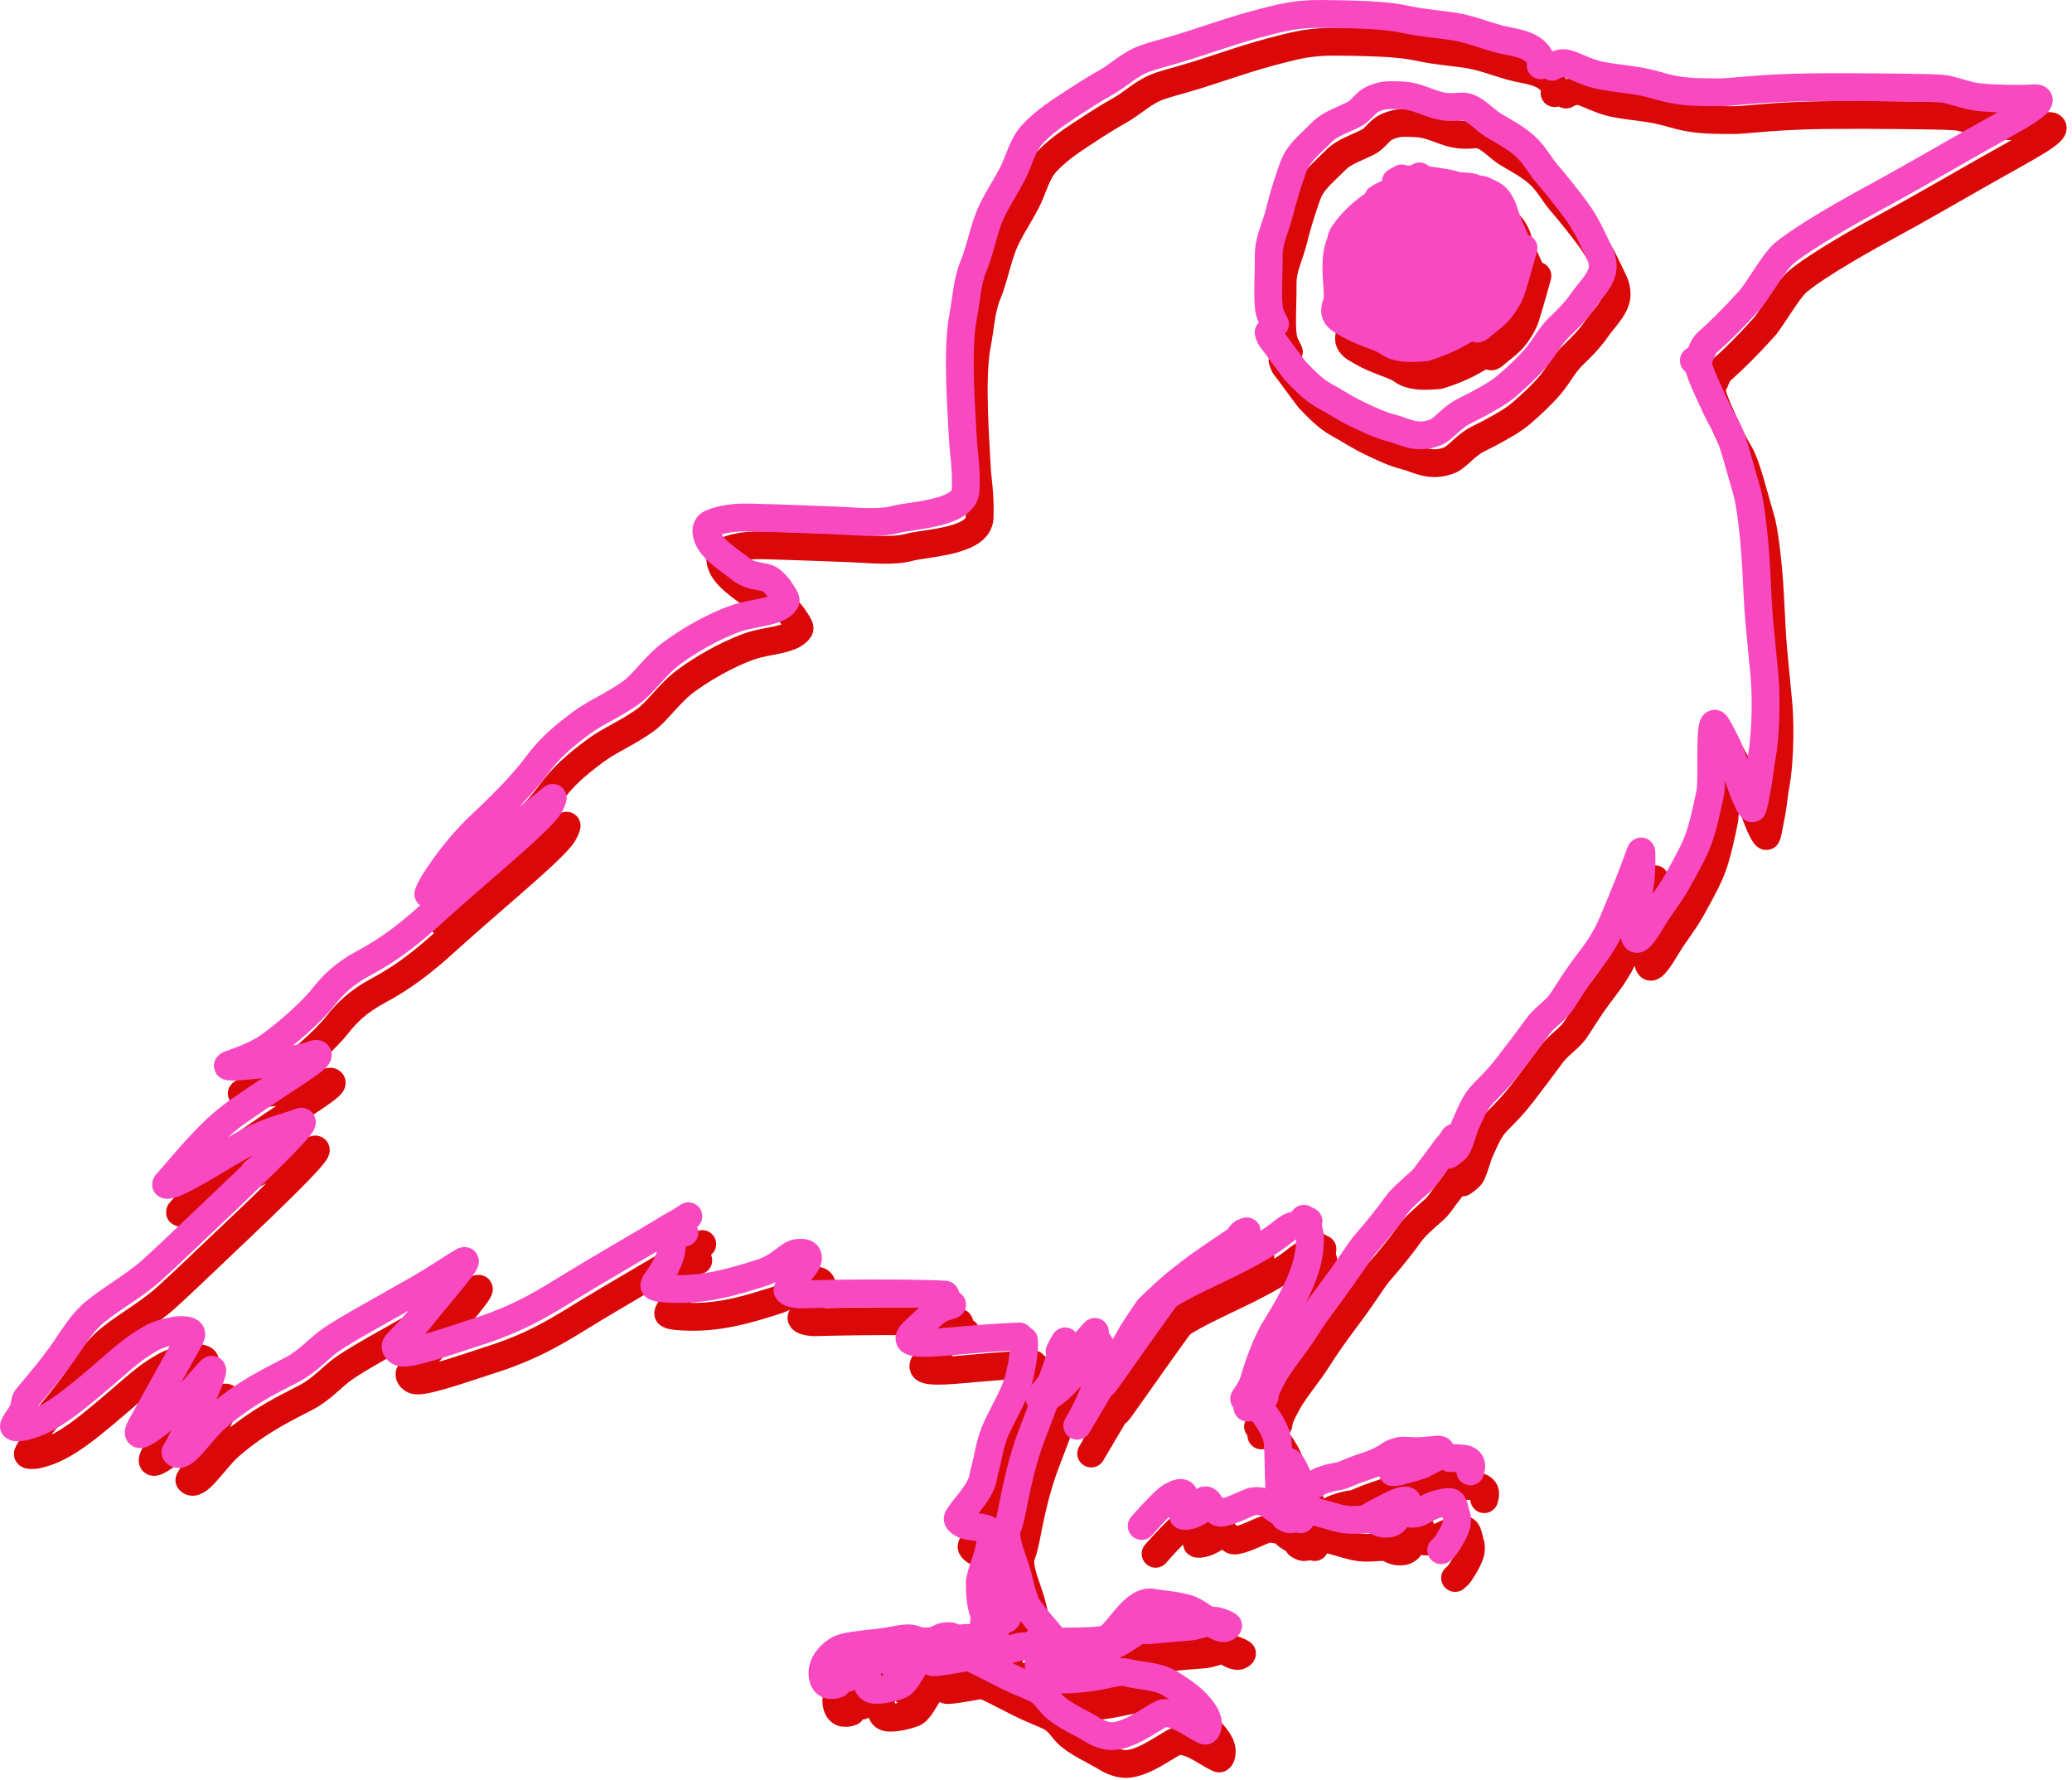 <svg width="298" height="256" viewBox="0 0 298 256" fill="none" xmlns="http://www.w3.org/2000/svg">
<path d="M223.582 13.395C223.601 13.411 223.619 13.427 223.612 13.174C223.606 12.921 223.574 12.398 223.296 11.986C222.061 10.153 219.371 10.122 217.292 9.532C215.162 8.928 213.214 8.141 211.12 7.81C209.027 7.479 206.878 7.358 204.513 6.862C202.345 6.408 200.276 6.064 192.024 6.001C188.436 5.973 186.334 6.55 184.218 7.083C182.123 7.611 180.08 8.203 177.624 9.008C174.496 10.035 172.24 10.798 170.099 11.397C169.084 11.681 167.97 11.981 166.795 12.38C164.509 13.156 162.937 14.82 161.097 15.844C159.276 16.857 157.502 18.012 155.49 19.331C153.593 20.575 151.859 21.81 150.446 23.352C149.008 24.922 148.582 27.162 147.561 29.106C146.394 31.328 144.953 33.406 144.174 35.47C143.381 37.57 142.856 40.27 141.959 42.42C141.113 44.45 140.98 47.159 140.518 49.524C139.542 54.522 140.357 63.996 140.472 66.898C140.558 69.059 141.022 71.126 140.885 74.481C140.743 77.927 133.158 78.092 130.874 78.707C128.362 79.384 125.152 78.979 122.361 78.873C120.204 78.791 114.092 78.541 109.711 78.437C106.777 78.367 105.144 78.926 104.231 79.308C103.778 79.498 103.543 80.044 103.592 80.524C103.816 82.748 106.628 84.339 108.695 85.969C109.818 86.854 111.286 86.843 112.297 87.15C112.811 87.306 113.226 87.724 113.597 88.126C113.968 88.528 114.257 88.968 114.541 89.414C114.825 89.86 115.095 90.299 114.964 90.508C113.945 92.133 110.37 92.056 107.771 92.984C104.289 94.228 100.802 96.35 98.713 97.885C96.198 99.733 94.667 102.232 92.836 103.566C90.313 105.405 87.655 106.463 85.586 108.006C82.584 110.247 80.969 111.731 79.17 114.135C77.369 116.542 74.777 119.268 71.186 122.632C69.203 124.49 66.967 127.075 65.002 130.031C64.323 131.053 63.786 131.98 63.603 132.56C63.416 133.153 66.694 130.417 72.829 125.609C79.705 120.219 81.116 119.128 81.492 118.77C81.552 118.713 81.327 119.39 81.019 119.904C79.681 122.139 70.614 129.495 64.452 135.098C60.932 138.299 58.118 140.501 54.421 142.485C51.465 144.071 49.895 145.653 48.531 147.374C46.528 149.901 43.067 152.746 41.043 154.26C39.11 155.706 36.723 156.52 35.192 157.073C32.492 158.048 43.202 156.797 46.063 156.005C46.715 155.824 47.346 155.556 47.45 155.57C48.987 155.777 43.696 158.641 36.062 163.994C32.079 166.786 28.623 171.261 25.903 174.32C25.723 174.523 26.406 174.465 27.072 174.193C29.821 173.069 33.563 170.476 37.877 168.161C40.79 166.598 43.524 166.062 45.114 165.407C47.562 164.399 35.026 176.139 30.317 180.623C28.28 182.563 26.149 184.611 23.865 186.682C21.118 189.172 17.251 191.168 14.998 193.307C13.279 194.939 12.122 197.114 10.588 199.191C8.054 202.621 6.364 204.372 5.794 205.169C5.512 205.564 5.583 206.134 5.422 206.615C5.099 207.581 4.253 208.411 4.007 209.109C3.914 209.373 4.819 209.368 5.631 209.166C9.389 208.231 12.588 205.494 19.19 199.78C21.306 197.948 22.639 197.128 23.738 196.507C24.748 195.937 25.861 195.624 27.206 195.393C27.983 195.259 28.985 195.314 29.346 195.577C29.707 195.839 29.405 196.365 29.089 196.922C27.458 199.797 24.115 205.92 22.271 209.2C22.012 209.662 21.83 210.162 22.037 210.272C22.245 210.381 22.868 210.094 23.781 209.431C28.027 206.342 30.34 203.213 32.209 201.215C33.721 199.6 29.549 208.44 27.816 211.884C27.511 212.49 27.183 212.888 27.238 212.946C28.386 214.138 30.737 209.978 33.08 207.949C37.276 204.313 41.001 202.59 43.952 201.052C46.361 199.796 47.778 197.985 49.565 196.755C51.906 195.144 55.873 193.028 62.169 189.423C64.959 187.824 67.097 186.321 68.539 185.485C70.248 184.496 65.062 190.268 62.929 193.015C61.337 195.065 59.813 196.422 59.004 197.385C58.678 197.773 59.089 198.297 59.549 198.498C60.568 198.943 64.941 197.464 71.444 195.312C76.416 193.666 79.776 191.678 82.792 189.824C89.452 185.732 94.912 182.683 98.205 180.63C98.765 180.294 99.237 180.058 99.691 179.793C100.145 179.529 100.566 179.242 101.001 178.947" stroke="#DA0808" stroke-width="4" stroke-linecap="round" stroke-linejoin="round"/>
<path d="M100.431 181.302C100.303 181.302 99.811 181.015 99.19 180.885C98.429 180.725 98.883 183.069 98.403 184.557C97.604 187.034 96.259 188.201 96.101 188.882C96.026 189.204 96.992 189.296 98.04 189.366C103.325 189.722 107.804 188.247 111.479 187.105C113.944 186.338 115.161 184.733 116.254 184.339C116.87 184.117 117.704 184.184 117.921 184.353C119.194 185.345 115.986 187.616 115.286 189.472C115.145 189.847 115.882 190.126 117.013 190.197C125.895 189.946 135.408 190.046 137.929 190.227C138.145 190.304 137.654 190.457 137.149 190.769" stroke="#DA0808" stroke-width="4" stroke-linecap="round" stroke-linejoin="round"/>
<path d="M137.663 192.042C137.837 192.042 138.431 191.874 138.933 191.651C138.982 191.63 138.409 191.665 137.845 191.919C136.615 192.472 135.269 193.807 133.829 195.143C133.195 195.732 132.778 196.161 132.797 196.548C132.816 196.935 133.288 197.273 135.912 197.15C138.536 197.028 143.297 196.436 148.606 196.24" stroke="#DA0808" stroke-width="4" stroke-linecap="round" stroke-linejoin="round"/>
<path d="M149.272 196.8C149.36 197.341 149.224 199.485 148.622 201.968C148.025 204.435 146.635 206.61 145.365 209.306C144.323 211.519 144.153 213.656 143.578 215.669C143.434 216.171 143.413 216.689 143.227 217.179C142.45 219.219 140.724 220.721 139.77 222.319C139.573 222.65 140.155 223.074 140.614 223.282C141.548 223.704 142.74 223.592 143.731 223.878C144.198 224.012 144.379 224.606 144.408 225.137C144.53 227.39 143.267 229.347 142.92 231.54C142.884 233.043 143.017 234.434 143.322 235.503C143.493 236.033 143.699 236.54 143.44 238.084" stroke="#DA0808" stroke-width="4" stroke-linecap="round" stroke-linejoin="round"/>
<path d="M122.429 246.22C122.429 246.239 122.429 246.258 122.174 246.317C121.92 246.376 121.411 246.475 121.023 246.282C120.635 246.089 120.383 245.602 120.304 245.073C120.224 244.543 120.325 243.986 120.531 243.495C120.736 243.004 121.043 242.596 121.403 242.227C121.763 241.858 122.166 241.539 122.619 241.281C123.526 240.765 125.653 240.578 128.565 240.25C130.376 240.045 131.867 239.571 132.933 239.68C133.472 239.736 133.973 240.01 134.514 240.123C136.883 240.103 139.03 239.745 140.854 239.615C141.935 239.571 143.333 239.571 145.134 239.464" stroke="#DA0808" stroke-width="4" stroke-linecap="round" stroke-linejoin="round"/>
<path d="M123.915 245.351C123.878 245.351 123.35 245.469 122.573 245.386C122.239 245.351 122.29 244.664 122.535 244.183C123.068 243.136 124.495 242.422 125.789 241.708C126.375 241.385 126.881 241.262 127.134 241.454C127.386 241.646 127.386 242.188 127.26 242.71C127.134 243.233 126.882 243.72 126.752 244.428C126.623 245.136 126.623 246.05 126.884 246.546C127.145 247.043 127.667 247.094 128.198 247.077C129.255 247.043 130.311 246.784 131.298 246.435C132.301 246.08 132.891 244.425 134.109 242.754C134.51 242.401 134.982 242.114 135.471 242.035C135.959 241.956 136.449 242.093 137.357 242.485" stroke="#DA0808" stroke-width="4" stroke-linecap="round" stroke-linejoin="round"/>
<path d="M130.247 243.305C130.604 243.086 134.192 240.95 137.496 239.472C138.106 239.317 138.647 239.266 139.036 239.475C139.424 239.685 139.644 240.156 140.065 241.211" stroke="#DA0808" stroke-width="4" stroke-linecap="round" stroke-linejoin="round"/>
<path d="M140.273 241.211C139.274 241.598 137.301 242.346 136.296 242.86C134.612 243.72 142.65 242.031 146.009 241.552C146.591 241.431 147.132 241.294 147.681 241.131C148.23 240.968 148.771 240.784 149.578 240.796" stroke="#DA0808" stroke-width="4" stroke-linecap="round" stroke-linejoin="round"/>
<path d="M141.343 242.388C141.939 242.538 143.981 243.619 146.443 244.876C148.98 246.17 150.601 246.596 151.532 247.25C152.468 247.908 153.009 248.96 153.821 249.64C155.436 250.992 157.452 251.779 159.237 252.897C159.694 253.183 160.21 253.398 160.731 253.553C161.252 253.708 161.774 253.775 162.282 253.717C164.325 253.483 166.274 252.141 168.175 251.02C168.635 250.749 169.044 250.424 169.481 250.419C171.569 250.397 173.574 252.185 175.266 252.931C175.567 253.064 175.747 252.319 175.715 251.805C175.684 251.291 175.445 250.785 175.13 250.314C173.875 248.439 172.027 247.233 170.233 246.13C168.458 245.038 166.165 245.132 164.08 244.602C163.541 244.465 162.958 244.499 162.427 244.601C160.364 244.996 158.351 245.559 154.587 245.594C153.717 245.602 153.19 245.542 152.701 245.388C152.212 245.235 151.776 244.964 151.552 244.361C151.328 243.758 151.328 242.832 151.596 242.37C151.864 241.909 152.4 241.941 152.956 242.033C154.082 242.222 155.472 242.437 156.992 242.378C159.318 242.288 161.389 241.145 163.58 239.91C164.526 239.306 165.401 238.689 166.291 238.109C166.761 237.851 167.265 237.667 168.353 237.216" stroke="#DA0808" stroke-width="4" stroke-linecap="round" stroke-linejoin="round"/>
<path d="M166.77 238.499C167.2 238.564 169.517 238.225 172.836 238.009C174.159 237.923 175.172 237.427 176.157 237.169C176.657 237.038 177.212 237.217 177.717 237.395C178.222 237.574 178.676 237.825 178.639 237.87C177.525 239.245 174.932 235.912 172.554 235.319C170.407 234.784 168.738 234.75 167.74 234.528C167.243 234.417 166.725 234.541 166.286 234.76C164.312 235.747 163.092 238.234 161.442 239.578C160.971 239.826 160.448 239.976 158.719 240.053C156.991 240.13 154.071 240.13 151.064 240.13" stroke="#DA0808" stroke-width="4" stroke-linecap="round" stroke-linejoin="round"/>
<path d="M154.397 198.383C154.461 198.249 154.764 197.591 155.158 196.967C155.431 196.534 153.406 202.653 150.562 209.984C148.302 215.811 147.756 220.993 147.136 223.041C146.977 223.568 146.708 224.062 146.723 224.558C146.786 226.685 148.028 229.019 148.562 231.419C148.814 232.547 149.141 233.716 149.611 234.85C150.824 236.701 151.917 237.826 152.632 238.687C153.009 239.141 153.412 239.628 153.925 240.285" stroke="#DA0808" stroke-width="4" stroke-linecap="round" stroke-linejoin="round"/>
<path d="M145.953 233.076C145.953 233.139 145.953 234.102 146.063 235.747C146.112 236.468 146.393 236.933 146.598 236.932C146.803 236.931 146.987 236.444 147.031 235.905C147.228 233.492 146.311 230.986 146.25 228.657C146.233 228.017 146.222 227.309 146.188 227.257C146.103 227.829 146.069 229.874 146.172 232.309C146.257 233.343 146.409 233.967 146.564 234.61" stroke="#DA0808" stroke-width="4" stroke-linecap="round" stroke-linejoin="round"/>
<path d="M154.549 201.509C155.865 200.004 158.888 196.428 159.23 195.96C160.927 193.639 153.471 202.533 151.686 204.792C151.172 205.441 151.908 205.382 152.565 205.026C153.994 204.255 154.999 203.099 155.793 202.272C157.33 200.67 158.005 198.908 158.563 197.655C158.82 197.078 159.295 196.759 159.641 196.83C159.986 196.901 160.256 197.407 160.343 198.031C160.869 201.823 158.319 206.665 157.256 208.526C155.091 212.316 164.598 195.865 167.177 192.238C169.011 190.479 170.582 188.985 172.019 187.922C172.092 187.95 171.735 188.354 171.006 189.176" stroke="#DA0808" stroke-width="4" stroke-linecap="round" stroke-linejoin="round"/>
<path d="M160.729 203.092C161.138 202.688 165.768 195.892 170.288 189.745C171.973 187.455 176.141 184.918 180.493 181.924C181.806 180.94 181.302 181.042 180.856 181.289C180.411 181.536 180.04 181.924 180.324 182.836" stroke="#DA0808" stroke-width="4" stroke-linecap="round" stroke-linejoin="round"/>
<path d="M164.257 196.954C164.379 196.448 165.504 194.541 167.002 192.757C170.316 188.809 179.724 186.207 185.717 181.805C186.884 180.897 187.305 180.54 187.793 180.374C188.28 180.208 188.821 180.243 190.198 179.661" stroke="#DA0808" stroke-width="4" stroke-linecap="round" stroke-linejoin="round"/>
<path d="M189.531 179.304C189.531 179.272 189.802 179.727 190.227 180.957C190.481 181.689 190.415 182.748 190.33 183.642C189.951 187.666 187.211 192.168 185.065 195.637C183.599 198.466 182.849 200.887 182.236 202.924C182.048 203.412 181.828 203.887 180.935 205.196" stroke="#DA0808" stroke-width="4" stroke-linecap="round" stroke-linejoin="round"/>
<path d="M181.449 206.47C181.275 206.502 181.712 206.4 182.696 206.433C183.177 206.45 183.524 207.008 183.892 207.487C184.643 208.466 185.196 209.502 185.571 210.499C185.725 211.022 185.808 211.58 185.85 213.149C185.893 214.717 185.893 217.281 186.101 219.671" stroke="#DA0808" stroke-width="4" stroke-linecap="round" stroke-linejoin="round"/>
<path d="M166.201 223.503C166.54 223.121 167.971 221.452 169.625 219.881C170.031 219.496 170.474 219.214 170.946 218.99C171.417 218.766 171.926 218.632 172.179 218.867C172.432 219.102 172.413 219.711 172.665 219.956C172.917 220.2 173.439 220.063 173.557 220.221C173.675 220.378 173.373 220.833 172.972 221.213C172.571 221.592 172.08 221.882 172.139 222.006C172.198 222.13 172.822 222.079 173.372 221.892C174.441 221.528 175.338 220.781 175.838 220.253C176.016 220.066 175.381 219.76 175.367 219.764C174.877 219.917 176.503 220.754 177.113 221.43C177.408 221.756 178.059 221.545 178.674 221.35C179.979 220.935 181.102 220.304 182.087 219.973C182.601 219.877 183.142 219.928 183.672 220.021C184.203 220.114 184.707 220.248 185.643 220.588" stroke="#DA0808" stroke-width="4" stroke-linecap="round" stroke-linejoin="round"/>
<path d="M184.976 220.694C184.875 220.694 185.263 221.016 186.216 221.529C187.196 222.056 188.534 221.823 189.261 221.932C189.397 221.952 188.856 222.257 188.342 222.403C187.828 222.55 187.306 222.62 187.138 222.393C186.969 222.167 187.171 221.641 187.36 221.616C187.548 221.59 187.718 222.081 189.073 222.538" stroke="#DA0808" stroke-width="4" stroke-linecap="round" stroke-linejoin="round"/>
<path d="M186.768 222.229C186.795 222.197 187.268 221.91 188.223 221.508C190.205 220.674 192.957 222.177 195.364 222.543C196.759 222.755 198.062 222.503 199.062 222.521C199.568 222.53 200.029 222.908 200.561 223.064C201.093 223.219 201.671 223.235 202.129 223.041C202.586 222.847 202.907 222.443 202.827 222.158C202.747 221.873 202.257 221.72 201.718 221.693C200.605 221.635 199.526 222.091 199.028 222.281C197.424 222.892 201.918 220.555 202.954 220.114C203.507 219.878 204.16 219.739 204.364 219.897C204.569 220.056 204.317 220.546 203.917 220.917C203.516 221.287 202.976 221.523 202.877 221.968" stroke="#DA0808" stroke-width="4" stroke-linecap="round" stroke-linejoin="round"/>
<path d="M204.966 221.734C204.988 221.745 205.189 221.75 205.554 221.71C206.252 221.634 206.988 221.045 207.761 220.703C208.968 220.168 210.253 220.017 210.553 220.058C211.197 220.145 211.186 221.254 211.483 222.061C211.601 222.38 211.54 222.909 211.514 223.264C211.222 224.257 210.577 225.377 209.893 226.368C209.742 226.563 209.616 226.701 209.274 226.983" stroke="#DA0808" stroke-width="4" stroke-linecap="round" stroke-linejoin="round"/>
<path d="M187.102 214.222C187.125 214.222 187.149 214.222 187.246 214.248C187.344 214.274 187.515 214.326 187.641 214.496C188.243 215.311 188.443 216.179 188.868 216.846C189.07 217.162 189.24 217.5 189.436 217.81C189.533 217.963 189.679 218.068 189.847 218.058C190.698 218.009 191.338 217.214 192.077 216.964C192.872 216.695 193.649 216.468 194.443 216.359C195.314 216.24 195.927 215.731 198.304 214.965C200.398 214.291 201.186 213.728 202.007 213.205C202.346 212.99 202.693 212.89 203.024 212.781C203.692 212.561 204.446 212.727 205.546 212.743C206.633 212.758 207.803 212.589 208.755 212.514C208.938 212.499 209.122 212.532 209.205 212.63C209.288 212.728 209.265 212.9 209.13 213.06C208.493 213.815 207.644 214.047 206.973 214.447C206.207 214.903 205.231 215.079 203.788 215.5C203.131 215.691 202.615 215.782 202.311 215.762C202.203 215.697 202.185 215.52 202.26 215.382C202.334 215.245 202.501 215.153 202.88 214.953" stroke="#DA0808" stroke-width="4" stroke-linecap="round" stroke-linejoin="round"/>
<path d="M210.524 213.737C210.645 213.76 211.444 213.701 212.554 213.838C212.82 213.871 213.024 213.962 213.194 214.08C213.363 214.198 213.489 214.365 213.56 214.554C213.63 214.743 213.641 214.95 213.464 215.648" stroke="#DA0808" stroke-width="4" stroke-linecap="round" stroke-linejoin="round"/>
<path d="M183.87 204.923C183.87 204.936 183.9 204.73 183.993 204.278C184.098 203.767 184.539 202.937 185.171 201.751C185.842 200.492 187.02 199 188.511 196.939C189.334 195.801 190.161 194.385 191.33 192.723C192.498 191.061 193.949 189.172 195.003 187.701C196.739 185.279 197.549 183.895 198.283 183.047C200.585 180.389 201.898 178.672 202.752 177.462C203.505 176.395 204.692 175.391 206.225 174.026C207.057 173.286 207.481 172.464 208.1 171.7C208.715 170.938 209.358 170.008 210.014 169.116C210.212 168.887 210.47 168.607 210.649 168.373C210.828 168.139 210.92 167.961 211.152 167.639" stroke="#DA0808" stroke-width="4" stroke-linecap="round" stroke-linejoin="round"/>
<path d="M225.229 13.599C225.301 13.549 225.69 13.317 226.367 13.134C227.75 12.759 229.364 14.368 232.656 14.939C235.516 15.435 237.604 15.467 240.45 16.324C243.485 17.237 245.581 17.265 249.084 17.277C251.16 17.284 253.634 16.802 260.036 16.607C264.766 16.463 272.513 16.555 276.781 16.61C281.048 16.666 281.603 16.764 282.101 16.881C283.852 17.291 285.301 17.879 286.906 18.012C288.657 18.157 291.879 18.297 294.25 18.154C294.633 18.131 295.019 18.076 295.176 18.264C295.333 18.452 295.248 18.863 293.558 19.964C291.867 21.066 288.575 22.844 285.711 24.469C280.471 27.44 275.888 30.118 271.68 32.394C264.506 36.273 260.225 39.075 258.606 40.436C257.243 41.582 255.654 44.491 253.872 46.897C251.145 49.914 249.368 51.641 247.609 53.206C247.271 53.52 247.018 53.785 246.608 54.902" stroke="#DA0808" stroke-width="4" stroke-linecap="round" stroke-linejoin="round"/>
<path d="M245.761 56.002L245.612 55.857" stroke="#DA0808" stroke-width="4" stroke-linecap="round" stroke-linejoin="round"/>
<path d="M246.279 56.59C246.325 57.001 246.86 58.493 247.794 60.467C248.528 62.017 249.13 63.505 249.927 64.778C250.725 66.052 251.225 67.685 251.737 69.404C252.241 71.095 252.665 72.75 253.194 74.489C253.683 76.096 254.287 80.534 254.568 85.605C254.695 87.888 254.769 89.745 254.867 91.317C255.021 93.792 255.429 97.408 255.759 101.063C256.179 105.717 255.743 110.932 255.441 112.506C255.14 114.07 255.03 115.629 254.739 117.117C254.438 118.654 254.259 119.843 254.074 120.247C254.015 120.376 253.705 119.95 253.477 119.491C252.456 117.439 251.866 115.199 251.115 112.982C250.5 111.168 249.568 109.604 248.938 108.451C247.657 106.104 248.359 116.138 247.978 118.004C247.535 120.181 247.038 122.488 246.411 124.332C245.85 125.984 244.995 127.625 243.31 130.636C242.041 132.905 240.9 134.171 239.801 136.002C239.3 136.836 238.801 137.695 238.164 138.488C237.868 138.856 237.575 139.11 237.372 139.059C237.169 139.008 237.051 138.634 237.013 138.204C236.832 136.156 237.376 134.048 237.818 131.552C238.065 130.164 238.114 128.259 238.075 126.654C238.064 126.233 237.917 126.624 237.758 127.085C237.066 129.084 235.47 133.082 234.06 136.426C232.545 140.019 231.018 141.603 229.434 143.814C227.876 145.987 226.871 147.771 226.383 148.384C225.402 149.616 224.05 150.421 223.15 151.667C222.154 153.044 220.335 155.444 218.798 157.445C217.731 158.833 216.661 159.922 215.33 161.267C214.048 162.563 213.507 164.178 212.69 165.923C212.383 166.84 212.077 167.824 211.708 168.758C211.507 169.171 211.277 169.461 210.343 170.085" stroke="#DA0808" stroke-width="4" stroke-linecap="round" stroke-linejoin="round"/>
<path d="M185.369 50.611C185.369 50.589 185.176 50.25 184.846 49.549C184.146 48.062 184.463 45.53 184.474 40.679C184.479 38.499 185.485 36.707 186.038 34.447C186.449 32.766 186.953 31.102 187.472 29.567C187.718 28.839 187.947 28.081 188.288 27.356C189.041 25.753 190.859 24.306 192.113 23.013C193.338 21.748 195.468 21.145 196.904 20.346C197.568 19.976 198.062 19.287 198.681 18.751C199.259 18.25 199.98 18.001 200.7 17.817C201.428 17.632 202.532 17.674 203.815 17.735C205.711 17.824 207.369 18.831 209.058 19.209C210.949 19.632 212.111 19.189 212.83 19.365C214.297 19.723 215.44 21.203 216.859 22.065C218.241 22.904 219.946 23.764 221.326 25.012C222.711 26.265 223.475 27.828 224.495 29.004C225.799 30.509 227.589 32.751 228.731 34.318C230.268 36.425 231.223 38.72 232.121 40.572C232.334 41.01 232.416 41.41 232.472 41.81C232.528 42.209 232.528 42.609 232.436 42.984C232.042 44.587 230.594 45.886 229.626 47.295C228.599 48.788 227.41 49.958 226.226 51.091C224.984 52.279 224.159 53.92 223.072 55.236C221.926 56.624 220.249 58.199 218.787 59.448C217.536 60.517 216.091 61.284 214.633 62.089C213.874 62.509 213.085 62.862 212.364 63.253C210.706 64.153 209.533 65.77 208.507 66.18C205.705 67.302 203.881 65.998 202.23 65.593C200.412 65.147 198.7 64.297 197.12 63.541C195.368 62.702 194.126 61.826 192.616 61.015C190.824 60.053 189.479 58.565 188.235 57.277C187.264 55.982 186.264 54.643 185.264 53.263C184.987 52.937 184.685 52.661 184.453 51.822" stroke="#DA0808" stroke-width="4" stroke-linecap="round" stroke-linejoin="round"/>
<path d="M195.705 37.478C195.686 37.455 195.409 37.77 194.986 38.507C193.563 40.987 194.538 45.342 194.374 47.031C194.337 47.412 194.178 47.758 194.092 48.127C194.006 48.495 193.96 48.87 194.106 49.196C194.418 49.896 195.29 50.282 196.094 50.737C197.976 51.803 199.625 52.175 201.104 52.909C201.48 53.096 201.789 53.372 202.146 53.545C203.543 54.221 205.161 54.095 206.961 53.968C209.154 53.268 210.954 52.56 213.473 50.93C214.03 50.59 214.382 50.457 214.854 50.023" stroke="#DA0808" stroke-width="4" stroke-linecap="round" stroke-linejoin="round"/>
<path d="M221.117 39.679C220.998 40.083 220.416 42.318 219.462 45.423C219.106 46.583 218.556 47.358 218.108 48.028C217.244 49.317 215.892 50.141 215.061 50.895C212.233 53.46 219.399 42.092 219.672 41.311C219.824 40.877 219.909 40.337 219.916 39.882C219.939 38.312 218.816 36.27 218.253 34.287C218.122 33.825 217.865 33.355 217.618 32.966C217.372 32.577 217.102 32.299 216.771 32.083C216.1 31.647 215.308 31.441 214.969 31.279C214.942 31.266 215.37 31.337 215.69 31.519C217.325 32.455 219.116 36.674 220.008 38.672C220.042 38.749 219.636 38.452 219.353 38.133C218.219 36.851 217.339 35.128 216.033 33.537C215.385 32.748 214.499 32.128 213.681 31.573C213.304 31.317 212.935 31.223 212.567 31.209C212.198 31.194 211.824 31.29 211.455 31.279C210.735 31.147 210.011 30.853 209.281 30.549C208.912 30.414 208.548 30.318 207.475 30.22" stroke="#DA0808" stroke-width="4" stroke-linecap="round" stroke-linejoin="round"/>
<path d="M195.008 39.056C194.985 39.044 194.962 39.033 194.926 38.833C194.889 38.633 194.84 38.245 195.196 37.713C197.235 34.662 200.233 32.94 202.194 31.706C202.63 31.432 203.085 31.368 203.115 31.379C202.766 31.536 202.015 31.757 201.287 31.974C200.92 32.12 200.559 32.34 200.186 32.565" stroke="#DA0808" stroke-width="4" stroke-linecap="round" stroke-linejoin="round"/>
<path d="M203.592 29.666C203.532 29.703 203.473 29.739 203.278 29.848C203.084 29.957 202.755 30.137 203.324 30.23C207.239 30.422 209.215 31.128 210.999 31.578C211.41 31.622 211.86 31.633 211.398 31.61" stroke="#DA0808" stroke-width="4" stroke-linecap="round" stroke-linejoin="round"/>
<path d="M202.745 30.143C202.699 30.166 203.073 30.057 204.149 29.874C205.751 29.601 208.079 30.006 210.271 30.373C211.132 30.546 211.484 30.692 211.744 30.942C212.004 31.192 212.162 31.541 212.026 32.012" stroke="#DA0808" stroke-width="4" stroke-linecap="round" stroke-linejoin="round"/>
<path d="M206.161 29.375C206.147 29.387 206.134 29.398 206.31 29.513C208.515 30.948 212.703 30.643 213.808 30.971C214.344 31.167 214.83 31.423 215.298 31.7C215.765 31.977 216.199 32.267 217.303 32.932" stroke="#DA0808" stroke-width="4" stroke-linecap="round" stroke-linejoin="round"/>
<path d="M207.883 31.244C207.785 31.34 207.504 31.679 207.155 32.391C206.28 34.18 207.136 36.137 207.006 37.743C205.667 41.524 203.692 45.478 202.894 46.525C202.542 46.761 202.299 46.398 202.048 46.024" stroke="#DA0808" stroke-width="4" stroke-linecap="round" stroke-linejoin="round"/>
<path d="M198.862 39.457C198.691 39.508 198.215 39.702 197.774 39.808C197.35 39.909 199.717 37.958 201.952 36.343C202.714 35.792 203 36.228 202.936 36.705C202.184 42.292 196.222 48.594 196.106 48.89C195.279 50.994 200.163 41.214 201.538 38.199C203.129 34.709 198.481 47.074 198.361 47.453C197.932 48.817 199.683 42.795 202.515 37.132C203.143 35.876 203.619 35.159 203.736 34.99C203.891 34.766 201.162 39.276 197.769 44.488C196.69 46.147 196.664 45.632 196.96 44.565C198.549 38.844 200.104 36.066 200.543 35.262C200.755 34.874 200.985 34.551 201.135 34.581C201.284 34.612 201.356 35.011 201.157 35.853C200.032 40.604 197.933 43.514 197.354 44.449C195.693 47.128 202.347 34.881 204.211 32.668C204.543 32.274 204.988 32.104 205.26 32.198C205.532 32.291 205.68 32.716 205.743 33.153C205.868 34.018 205.549 35.286 205.089 36.956C203.85 41.453 200.873 45.782 199.923 47.276C198.888 48.904 203.308 40.994 205.67 37.913C206.139 37.3 206.509 36.985 206.78 36.98C207.052 36.974 207.245 37.315 207.309 37.756C207.373 38.197 207.301 38.729 207.106 39.361C206.681 40.736 204.285 44.843 201.224 49.82C200.224 51.447 200.039 51.048 200.001 50.661C199.765 48.242 201.851 43.992 204.118 39.419C205.834 35.957 207.526 33.922 207.947 33.737C208.146 33.65 208.282 34.352 208.309 34.965C208.42 37.511 207.156 40.615 205.409 44.709C204.719 46.325 203.841 47.453 203.219 48.007C203.006 48.197 202.72 47.615 202.656 47.136C202.592 46.656 202.687 46.147 202.881 45.564C204.147 41.751 207.348 37.973 208.178 36.917C208.538 36.459 208.814 36.188 208.969 36.257C209.124 36.325 209.16 36.75 209.01 37.604C207.928 43.734 204.404 49.626 203.63 50.953C201.417 54.75 209.951 39.069 211.087 37.698C211.425 37.29 211.622 37.827 211.6 38.336C211.461 41.672 207.803 48.07 206.34 50.675C204.139 54.595 211.311 38.412 212.075 36.605C212.303 36.068 212.514 36.459 212.588 37.058C213.038 40.681 211.054 44.379 210.394 45.616C209.009 48.211 211.892 37.316 212.112 36.581C212.165 36.401 212.427 36.814 212.52 37.248C212.716 38.163 212.468 39.379 212.146 40.726C211.987 41.389 211.761 41.989 211.654 42.047C209.609 43.165 212.353 36.215 212.675 34.968C212.81 34.446 213.204 34.256 213.464 34.35C213.723 34.443 213.917 34.854 214.028 35.599C214.14 36.344 214.163 37.411 214.109 38.16C214.055 38.909 213.923 39.309 213.71 39.635C213.496 39.962 213.203 40.204 212.969 40.159C212.734 40.113 212.567 39.773 212.426 38.914C212.064 36.703 212.003 34.915 211.945 34.588C211.693 33.184 213.086 37.79 213.97 39.24C214.175 39.577 214.211 40 214.127 40.382C214.043 40.764 213.79 41.115 213.441 41.291C213.092 41.466 212.655 41.455 212.31 41.267C211.965 41.08 211.725 40.717 211.547 40.354C211.209 39.663 211.1 38.841 211.025 37.969C210.988 37.534 211 37.111 211.14 36.723C211.279 36.335 211.559 35.995 211.901 35.741C212.244 35.487 212.642 35.33 213.034 35.255C213.426 35.181 213.8 35.194 214.126 35.376C214.453 35.558 214.719 35.907 214.93 36.342C215.849 38.235 215.62 40.019 215.541 41.062C215.502 41.588 215.305 42.09 215.025 42.654C214.424 43.864 212.945 45.634 211.41 47.215C210.943 47.696 210.805 47.172 211.064 46.245C211.73 43.858 212.684 42.045 213.044 41.242C213.215 40.858 213.393 40.534 213.596 40.511C213.799 40.488 214.029 40.778 214.177 41.127C214.48 41.842 214.458 43.109 214.399 44.628C214.35 45.89 213.826 46.855 213.346 47.858C212.702 49.201 211.88 50.363 211.247 51.165C210.957 51.533 210.66 51.76 210.329 51.92C209.998 52.08 209.623 52.151 209.412 51.976C209.201 51.801 209.165 51.379 209.219 50.986C209.488 49.015 211.436 46.805 212.817 45.068C213.365 44.379 214.132 43.818 214.963 43.245C215.351 42.978 215.749 42.889 215.979 43.014C216.21 43.139 216.283 43.514 216.187 44.004C215.594 47.031 212.223 50.316 210.757 51.814C210.09 52.496 209.123 53.033 208.705 53.175C205.8 54.166 213.517 47.523 215.48 44.429C216.471 42.865 216.781 41.715 217.093 40.972C217.248 40.605 217.488 40.301 217.624 40.331C217.761 40.362 217.81 40.748 217.678 41.062C217.545 41.376 217.23 41.607 217.006 41.544C216.783 41.481 216.662 41.118 216.536 40.744" stroke="#DA0808" stroke-width="4" stroke-linecap="round" stroke-linejoin="round"/>
<path d="M221.582 9.395C221.601 9.411 221.619 9.427 221.612 9.174C221.606 8.921 221.574 8.398 221.296 7.986C220.061 6.153 217.371 6.122 215.292 5.532C213.162 4.928 211.214 4.141 209.12 3.81C207.027 3.479 204.878 3.358 202.513 2.862C200.345 2.408 198.276 2.064 190.024 2.001C186.436 1.973 184.334 2.55 182.218 3.083C180.123 3.611 178.08 4.203 175.624 5.008C172.496 6.035 170.24 6.798 168.099 7.397C167.084 7.681 165.97 7.981 164.795 8.38C162.509 9.156 160.937 10.82 159.097 11.844C157.276 12.857 155.502 14.011 153.49 15.331C151.593 16.575 149.859 17.81 148.446 19.352C147.008 20.922 146.582 23.162 145.561 25.106C144.394 27.328 142.953 29.406 142.174 31.47C141.381 33.57 140.856 36.27 139.959 38.42C139.113 40.45 138.98 43.159 138.518 45.524C137.542 50.522 138.357 59.996 138.472 62.898C138.558 65.059 139.022 67.126 138.885 70.481C138.743 73.927 131.158 74.092 128.874 74.707C126.362 75.384 123.152 74.979 120.361 74.873C118.204 74.791 112.092 74.541 107.711 74.437C104.777 74.367 103.144 74.926 102.231 75.308C101.778 75.498 101.543 76.044 101.592 76.524C101.816 78.748 104.628 80.339 106.695 81.969C107.818 82.854 109.286 82.843 110.297 83.15C110.811 83.306 111.226 83.724 111.597 84.126C111.968 84.528 112.257 84.968 112.541 85.414C112.825 85.86 113.095 86.299 112.964 86.508C111.945 88.133 108.37 88.056 105.771 88.984C102.289 90.228 98.802 92.35 96.713 93.885C94.198 95.733 92.667 98.232 90.836 99.566C88.313 101.405 85.655 102.463 83.586 104.006C80.584 106.247 78.969 107.731 77.17 110.135C75.369 112.542 72.777 115.268 69.186 118.632C67.203 120.49 64.967 123.075 63.002 126.031C62.323 127.053 61.786 127.98 61.603 128.56C61.416 129.153 64.694 126.417 70.829 121.609C77.705 116.219 79.116 115.128 79.492 114.77C79.552 114.713 79.327 115.39 79.019 115.904C77.681 118.139 68.614 125.495 62.452 131.098C58.932 134.299 56.118 136.501 52.421 138.485C49.465 140.071 47.895 141.653 46.531 143.374C44.528 145.901 41.067 148.746 39.043 150.26C37.11 151.706 34.723 152.52 33.192 153.073C30.492 154.048 41.202 152.797 44.063 152.005C44.715 151.824 45.346 151.556 45.45 151.57C46.987 151.777 41.696 154.641 34.062 159.994C30.079 162.786 26.623 167.261 23.903 170.32C23.723 170.523 24.406 170.465 25.072 170.193C27.821 169.069 31.563 166.476 35.877 164.161C38.79 162.598 41.524 162.062 43.114 161.407C45.562 160.399 33.026 172.139 28.317 176.623C26.28 178.563 24.149 180.611 21.865 182.682C19.118 185.172 15.251 187.168 12.998 189.307C11.279 190.939 10.122 193.114 8.588 195.191C6.054 198.621 4.364 200.372 3.794 201.169C3.512 201.564 3.583 202.134 3.422 202.615C3.099 203.581 2.253 204.411 2.007 205.109C1.914 205.373 2.819 205.368 3.631 205.166C7.389 204.231 10.588 201.494 17.19 195.78C19.306 193.948 20.639 193.128 21.738 192.507C22.748 191.937 23.861 191.624 25.206 191.393C25.983 191.259 26.985 191.314 27.346 191.577C27.707 191.839 27.405 192.365 27.089 192.922C25.458 195.797 22.115 201.92 20.271 205.2C20.012 205.662 19.83 206.162 20.037 206.272C20.245 206.381 20.868 206.094 21.781 205.431C26.027 202.342 28.34 199.213 30.209 197.215C31.721 195.6 27.549 204.44 25.816 207.884C25.511 208.49 25.183 208.888 25.238 208.946C26.386 210.138 28.737 205.978 31.08 203.949C35.276 200.313 39.001 198.59 41.952 197.052C44.361 195.796 45.778 193.985 47.565 192.755C49.906 191.144 53.873 189.028 60.169 185.423C62.959 183.824 65.097 182.321 66.539 181.485C68.248 180.496 63.062 186.268 60.929 189.015C59.337 191.065 57.813 192.422 57.004 193.385C56.678 193.773 57.089 194.297 57.549 194.498C58.568 194.943 62.941 193.464 69.444 191.312C74.416 189.666 77.776 187.678 80.792 185.824C87.452 181.732 92.912 178.683 96.205 176.63C96.765 176.294 97.237 176.058 97.691 175.793C98.145 175.529 98.566 175.242 99.001 174.947" stroke="#F849C1" stroke-width="4" stroke-linecap="round" stroke-linejoin="round"/>
<path d="M98.431 177.302C98.303 177.302 97.811 177.015 97.19 176.885C96.429 176.725 96.883 179.069 96.403 180.557C95.604 183.034 94.259 184.201 94.101 184.882C94.026 185.204 94.992 185.296 96.04 185.366C101.325 185.722 105.804 184.247 109.479 183.105C111.944 182.338 113.161 180.733 114.254 180.339C114.87 180.117 115.704 180.184 115.921 180.353C117.194 181.345 113.986 183.616 113.286 185.472C113.145 185.847 113.882 186.126 115.013 186.197C123.895 185.946 133.408 186.046 135.929 186.227C136.145 186.304 135.654 186.457 135.149 186.769" stroke="#F849C1" stroke-width="4" stroke-linecap="round" stroke-linejoin="round"/>
<path d="M135.663 188.042C135.837 188.042 136.431 187.874 136.933 187.651C136.982 187.63 136.409 187.665 135.845 187.919C134.615 188.472 133.269 189.807 131.829 191.143C131.195 191.732 130.778 192.161 130.797 192.548C130.816 192.935 131.288 193.273 133.912 193.15C136.536 193.028 141.297 192.436 146.606 192.24" stroke="#F849C1" stroke-width="4" stroke-linecap="round" stroke-linejoin="round"/>
<path d="M147.272 192.8C147.36 193.341 147.224 195.485 146.622 197.968C146.025 200.435 144.635 202.61 143.365 205.306C142.323 207.519 142.153 209.656 141.578 211.669C141.434 212.171 141.413 212.689 141.227 213.179C140.45 215.219 138.724 216.721 137.77 218.319C137.573 218.65 138.155 219.074 138.614 219.282C139.548 219.704 140.74 219.592 141.731 219.878C142.198 220.012 142.379 220.606 142.408 221.137C142.53 223.39 141.267 225.347 140.92 227.54C140.884 229.043 141.017 230.434 141.322 231.503C141.493 232.033 141.699 232.54 141.44 234.084" stroke="#F849C1" stroke-width="4" stroke-linecap="round" stroke-linejoin="round"/>
<path d="M120.429 242.22C120.429 242.239 120.429 242.258 120.174 242.317C119.92 242.376 119.411 242.475 119.023 242.282C118.635 242.089 118.383 241.602 118.304 241.073C118.224 240.543 118.325 239.986 118.531 239.495C118.736 239.004 119.043 238.596 119.403 238.227C119.763 237.858 120.166 237.539 120.619 237.281C121.526 236.765 123.653 236.578 126.565 236.25C128.376 236.045 129.867 235.571 130.933 235.68C131.472 235.736 131.973 236.01 132.514 236.123C134.883 236.103 137.03 235.745 138.854 235.615C139.935 235.571 141.333 235.571 143.134 235.464" stroke="#F849C1" stroke-width="4" stroke-linecap="round" stroke-linejoin="round"/>
<path d="M121.915 241.351C121.878 241.351 121.35 241.469 120.573 241.386C120.239 241.351 120.29 240.664 120.535 240.183C121.068 239.136 122.495 238.422 123.789 237.708C124.375 237.385 124.881 237.262 125.134 237.454C125.386 237.646 125.386 238.188 125.26 238.71C125.134 239.233 124.882 239.72 124.752 240.428C124.623 241.136 124.623 242.05 124.884 242.546C125.145 243.043 125.667 243.094 126.198 243.077C127.255 243.043 128.311 242.784 129.298 242.435C130.301 242.08 130.891 240.425 132.109 238.754C132.51 238.401 132.982 238.114 133.471 238.035C133.959 237.956 134.449 238.093 135.357 238.485" stroke="#F849C1" stroke-width="4" stroke-linecap="round" stroke-linejoin="round"/>
<path d="M128.247 239.305C128.604 239.086 132.192 236.95 135.496 235.472C136.106 235.317 136.647 235.266 137.036 235.475C137.424 235.685 137.644 236.156 138.065 237.211" stroke="#F849C1" stroke-width="4" stroke-linecap="round" stroke-linejoin="round"/>
<path d="M138.273 237.211C137.274 237.598 135.301 238.346 134.296 238.86C132.612 239.72 140.65 238.031 144.009 237.552C144.591 237.431 145.132 237.294 145.681 237.131C146.23 236.968 146.771 236.784 147.578 236.796" stroke="#F849C1" stroke-width="4" stroke-linecap="round" stroke-linejoin="round"/>
<path d="M139.343 238.388C139.939 238.538 141.981 239.619 144.443 240.876C146.98 242.17 148.601 242.596 149.532 243.25C150.468 243.908 151.009 244.96 151.821 245.64C153.436 246.992 155.452 247.779 157.237 248.897C157.694 249.183 158.21 249.398 158.731 249.553C159.252 249.708 159.774 249.775 160.282 249.717C162.325 249.483 164.274 248.141 166.175 247.02C166.635 246.749 167.044 246.424 167.481 246.419C169.569 246.397 171.574 248.185 173.266 248.931C173.567 249.064 173.747 248.319 173.715 247.805C173.684 247.291 173.445 246.785 173.13 246.314C171.875 244.439 170.027 243.233 168.233 242.13C166.458 241.038 164.165 241.132 162.08 240.602C161.541 240.465 160.958 240.499 160.427 240.601C158.364 240.996 156.351 241.559 152.587 241.594C151.717 241.602 151.19 241.542 150.701 241.388C150.212 241.235 149.776 240.964 149.552 240.361C149.328 239.758 149.328 238.832 149.596 238.37C149.864 237.909 150.4 237.941 150.956 238.033C152.082 238.222 153.472 238.437 154.992 238.378C157.318 238.288 159.389 237.145 161.58 235.91C162.526 235.306 163.401 234.689 164.291 234.109C164.761 233.851 165.265 233.667 166.353 233.216" stroke="#F849C1" stroke-width="4" stroke-linecap="round" stroke-linejoin="round"/>
<path d="M164.77 234.499C165.2 234.564 167.517 234.225 170.836 234.009C172.159 233.923 173.172 233.427 174.157 233.169C174.657 233.038 175.212 233.217 175.717 233.395C176.222 233.574 176.676 233.825 176.639 233.87C175.525 235.245 172.932 231.912 170.554 231.319C168.407 230.784 166.738 230.75 165.74 230.528C165.243 230.417 164.725 230.541 164.286 230.76C162.312 231.747 161.092 234.234 159.442 235.578C158.971 235.826 158.448 235.976 156.719 236.053C154.991 236.13 152.071 236.13 149.064 236.13" stroke="#F849C1" stroke-width="4" stroke-linecap="round" stroke-linejoin="round"/>
<path d="M152.397 194.383C152.461 194.249 152.764 193.591 153.158 192.967C153.431 192.534 151.406 198.653 148.562 205.984C146.302 211.811 145.756 216.993 145.136 219.041C144.977 219.568 144.708 220.062 144.723 220.558C144.786 222.685 146.028 225.019 146.562 227.419C146.814 228.547 147.141 229.716 147.611 230.85C148.824 232.701 149.917 233.826 150.632 234.687C151.009 235.141 151.412 235.628 151.925 236.285" stroke="#F849C1" stroke-width="4" stroke-linecap="round" stroke-linejoin="round"/>
<path d="M143.953 229.076C143.953 229.139 143.953 230.102 144.063 231.747C144.112 232.468 144.393 232.933 144.598 232.932C144.803 232.931 144.987 232.444 145.031 231.905C145.228 229.492 144.311 226.986 144.25 224.657C144.233 224.017 144.222 223.309 144.188 223.257C144.103 223.829 144.069 225.874 144.172 228.309C144.257 229.343 144.409 229.967 144.564 230.61" stroke="#F849C1" stroke-width="4" stroke-linecap="round" stroke-linejoin="round"/>
<path d="M152.549 197.509C153.865 196.004 156.888 192.428 157.23 191.96C158.927 189.639 151.471 198.533 149.686 200.792C149.172 201.441 149.908 201.382 150.565 201.026C151.994 200.255 152.999 199.099 153.793 198.272C155.33 196.67 156.005 194.908 156.563 193.655C156.82 193.078 157.295 192.759 157.641 192.83C157.986 192.901 158.256 193.407 158.343 194.031C158.869 197.823 156.319 202.665 155.256 204.526C153.091 208.316 162.598 191.865 165.177 188.238C167.011 186.479 168.582 184.985 170.019 183.922C170.092 183.95 169.735 184.354 169.006 185.176" stroke="#F849C1" stroke-width="4" stroke-linecap="round" stroke-linejoin="round"/>
<path d="M158.729 199.092C159.138 198.688 163.768 191.892 168.288 185.745C169.973 183.455 174.141 180.918 178.493 177.924C179.806 176.94 179.302 177.042 178.856 177.289C178.411 177.536 178.04 177.924 178.324 178.836" stroke="#F849C1" stroke-width="4" stroke-linecap="round" stroke-linejoin="round"/>
<path d="M162.257 192.954C162.379 192.448 163.504 190.541 165.002 188.757C168.316 184.809 177.724 182.207 183.717 177.805C184.884 176.897 185.305 176.54 185.793 176.374C186.28 176.208 186.821 176.243 188.198 175.661" stroke="#F849C1" stroke-width="4" stroke-linecap="round" stroke-linejoin="round"/>
<path d="M187.531 175.304C187.531 175.272 187.802 175.727 188.227 176.957C188.481 177.689 188.415 178.748 188.33 179.642C187.951 183.666 185.211 188.168 183.065 191.637C181.599 194.466 180.849 196.887 180.236 198.924C180.048 199.412 179.828 199.887 178.935 201.196" stroke="#F849C1" stroke-width="4" stroke-linecap="round" stroke-linejoin="round"/>
<path d="M179.449 202.47C179.275 202.502 179.712 202.4 180.696 202.433C181.177 202.45 181.524 203.008 181.892 203.487C182.643 204.466 183.196 205.502 183.571 206.499C183.725 207.022 183.808 207.58 183.85 209.149C183.893 210.717 183.893 213.281 184.101 215.671" stroke="#F849C1" stroke-width="4" stroke-linecap="round" stroke-linejoin="round"/>
<path d="M164.201 219.503C164.54 219.121 165.971 217.452 167.625 215.881C168.031 215.496 168.474 215.214 168.946 214.99C169.417 214.766 169.926 214.632 170.179 214.867C170.432 215.102 170.413 215.711 170.665 215.956C170.917 216.2 171.439 216.063 171.557 216.221C171.675 216.378 171.373 216.833 170.972 217.213C170.571 217.592 170.08 217.882 170.139 218.006C170.198 218.13 170.822 218.079 171.372 217.892C172.441 217.528 173.338 216.781 173.838 216.253C174.016 216.066 173.381 215.76 173.367 215.764C172.877 215.917 174.503 216.754 175.113 217.43C175.408 217.756 176.059 217.545 176.674 217.35C177.979 216.935 179.102 216.304 180.087 215.973C180.601 215.877 181.142 215.928 181.672 216.021C182.203 216.114 182.707 216.248 183.643 216.588" stroke="#F849C1" stroke-width="4" stroke-linecap="round" stroke-linejoin="round"/>
<path d="M182.976 216.694C182.875 216.694 183.263 217.016 184.216 217.529C185.196 218.056 186.534 217.823 187.261 217.932C187.397 217.952 186.856 218.257 186.342 218.403C185.828 218.55 185.306 218.62 185.138 218.393C184.969 218.167 185.171 217.641 185.36 217.616C185.548 217.59 185.718 218.081 187.073 218.538" stroke="#F849C1" stroke-width="4" stroke-linecap="round" stroke-linejoin="round"/>
<path d="M184.768 218.229C184.795 218.197 185.268 217.91 186.223 217.508C188.205 216.674 190.957 218.177 193.364 218.543C194.759 218.755 196.062 218.503 197.062 218.521C197.568 218.53 198.029 218.908 198.561 219.064C199.093 219.219 199.671 219.235 200.129 219.041C200.586 218.847 200.907 218.443 200.827 218.158C200.747 217.873 200.257 217.72 199.718 217.693C198.605 217.635 197.526 218.091 197.028 218.281C195.424 218.892 199.918 216.555 200.954 216.114C201.507 215.878 202.16 215.739 202.364 215.897C202.569 216.056 202.317 216.546 201.917 216.917C201.516 217.287 200.976 217.523 200.877 217.968" stroke="#F849C1" stroke-width="4" stroke-linecap="round" stroke-linejoin="round"/>
<path d="M202.966 217.734C202.988 217.745 203.189 217.75 203.554 217.71C204.252 217.634 204.988 217.045 205.761 216.703C206.968 216.168 208.253 216.017 208.553 216.058C209.197 216.145 209.186 217.254 209.483 218.061C209.601 218.38 209.54 218.909 209.514 219.264C209.222 220.257 208.577 221.377 207.893 222.368C207.742 222.563 207.616 222.701 207.274 222.983" stroke="#F849C1" stroke-width="4" stroke-linecap="round" stroke-linejoin="round"/>
<path d="M185.102 210.222C185.125 210.222 185.149 210.222 185.246 210.248C185.344 210.274 185.515 210.326 185.641 210.496C186.243 211.311 186.443 212.179 186.868 212.846C187.07 213.162 187.24 213.5 187.436 213.81C187.533 213.963 187.679 214.068 187.847 214.058C188.698 214.009 189.338 213.214 190.077 212.964C190.872 212.695 191.649 212.468 192.443 212.359C193.314 212.24 193.927 211.731 196.304 210.965C198.398 210.291 199.186 209.728 200.007 209.205C200.346 208.99 200.693 208.89 201.024 208.781C201.692 208.561 202.446 208.727 203.546 208.743C204.633 208.758 205.803 208.589 206.755 208.514C206.938 208.499 207.122 208.532 207.205 208.63C207.288 208.728 207.265 208.9 207.13 209.06C206.493 209.815 205.644 210.047 204.973 210.447C204.207 210.903 203.231 211.079 201.788 211.5C201.131 211.691 200.615 211.782 200.311 211.762C200.203 211.697 200.185 211.52 200.26 211.382C200.334 211.245 200.501 211.153 200.88 210.953" stroke="#F849C1" stroke-width="4" stroke-linecap="round" stroke-linejoin="round"/>
<path d="M208.524 209.737C208.645 209.76 209.444 209.701 210.554 209.838C210.82 209.871 211.024 209.962 211.194 210.08C211.363 210.198 211.489 210.365 211.56 210.554C211.63 210.743 211.641 210.95 211.464 211.648" stroke="#F849C1" stroke-width="4" stroke-linecap="round" stroke-linejoin="round"/>
<path d="M181.87 200.923C181.87 200.936 181.9 200.73 181.993 200.278C182.098 199.767 182.539 198.937 183.171 197.751C183.842 196.492 185.02 195 186.511 192.939C187.334 191.801 188.161 190.385 189.33 188.723C190.498 187.061 191.949 185.172 193.003 183.701C194.739 181.279 195.549 179.895 196.283 179.047C198.585 176.389 199.898 174.672 200.752 173.462C201.505 172.395 202.692 171.391 204.225 170.026C205.057 169.286 205.481 168.464 206.1 167.7C206.715 166.938 207.358 166.008 208.014 165.116C208.212 164.887 208.47 164.607 208.649 164.373C208.828 164.139 208.92 163.961 209.152 163.639" stroke="#F849C1" stroke-width="4" stroke-linecap="round" stroke-linejoin="round"/>
<path d="M223.229 9.599C223.301 9.549 223.69 9.317 224.367 9.134C225.75 8.759 227.364 10.368 230.656 10.939C233.516 11.435 235.604 11.467 238.45 12.324C241.485 13.237 243.581 13.265 247.084 13.277C249.16 13.284 251.634 12.802 258.036 12.607C262.766 12.463 270.513 12.556 274.781 12.611C279.048 12.665 279.603 12.764 280.101 12.88C281.852 13.291 283.301 13.879 284.906 14.012C286.657 14.157 289.879 14.297 292.25 14.154C292.633 14.13 293.019 14.076 293.176 14.264C293.333 14.452 293.248 14.863 291.558 15.964C289.867 17.066 286.575 18.844 283.711 20.469C278.471 23.44 273.888 26.118 269.68 28.394C262.506 32.273 258.225 35.075 256.606 36.436C255.243 37.582 253.654 40.491 251.872 42.897C249.145 45.914 247.368 47.641 245.609 49.206C245.271 49.52 245.018 49.785 244.608 50.902" stroke="#F849C1" stroke-width="4" stroke-linecap="round" stroke-linejoin="round"/>
<path d="M243.761 52.002L243.612 51.857" stroke="#F849C1" stroke-width="4" stroke-linecap="round" stroke-linejoin="round"/>
<path d="M244.279 52.59C244.325 53.001 244.86 54.493 245.794 56.467C246.528 58.017 247.13 59.505 247.927 60.778C248.725 62.052 249.225 63.685 249.737 65.404C250.241 67.095 250.665 68.75 251.194 70.489C251.683 72.096 252.287 76.534 252.568 81.605C252.695 83.888 252.769 85.745 252.867 87.317C253.021 89.792 253.429 93.408 253.759 97.063C254.179 101.717 253.743 106.932 253.441 108.506C253.14 110.07 253.03 111.629 252.739 113.117C252.438 114.654 252.259 115.843 252.074 116.247C252.015 116.376 251.705 115.95 251.477 115.491C250.456 113.439 249.866 111.199 249.115 108.982C248.5 107.168 247.568 105.604 246.938 104.451C245.657 102.104 246.359 112.138 245.978 114.004C245.535 116.181 245.038 118.488 244.411 120.332C243.85 121.984 242.995 123.625 241.31 126.636C240.041 128.905 238.9 130.171 237.801 132.002C237.3 132.836 236.801 133.695 236.164 134.488C235.868 134.856 235.575 135.11 235.372 135.059C235.169 135.008 235.051 134.634 235.013 134.204C234.832 132.156 235.376 130.048 235.818 127.552C236.065 126.164 236.114 124.259 236.075 122.654C236.064 122.233 235.917 122.624 235.758 123.085C235.066 125.084 233.47 129.082 232.06 132.426C230.545 136.019 229.018 137.603 227.434 139.814C225.876 141.987 224.871 143.771 224.383 144.384C223.402 145.616 222.05 146.421 221.15 147.667C220.154 149.044 218.335 151.444 216.798 153.445C215.731 154.833 214.661 155.922 213.33 157.267C212.048 158.563 211.507 160.178 210.69 161.923C210.383 162.84 210.077 163.824 209.708 164.758C209.507 165.171 209.277 165.461 208.343 166.085" stroke="#F849C1" stroke-width="4" stroke-linecap="round" stroke-linejoin="round"/>
<path d="M183.369 46.611C183.369 46.589 183.176 46.25 182.846 45.549C182.146 44.062 182.463 41.53 182.474 36.679C182.479 34.499 183.485 32.707 184.038 30.447C184.449 28.766 184.953 27.102 185.472 25.567C185.718 24.839 185.947 24.081 186.288 23.356C187.041 21.753 188.859 20.306 190.113 19.013C191.338 17.748 193.468 17.145 194.904 16.346C195.568 15.976 196.062 15.287 196.681 14.751C197.259 14.25 197.98 14.001 198.7 13.818C199.428 13.632 200.532 13.674 201.815 13.735C203.711 13.824 205.369 14.831 207.058 15.209C208.949 15.632 210.111 15.189 210.83 15.365C212.297 15.723 213.44 17.203 214.859 18.065C216.241 18.904 217.946 19.764 219.326 21.012C220.711 22.265 221.475 23.828 222.495 25.004C223.799 26.509 225.589 28.751 226.731 30.318C228.268 32.425 229.223 34.72 230.121 36.572C230.334 37.01 230.416 37.41 230.472 37.81C230.528 38.209 230.528 38.609 230.436 38.984C230.042 40.587 228.594 41.886 227.626 43.295C226.599 44.788 225.41 45.958 224.226 47.091C222.984 48.279 222.159 49.92 221.072 51.236C219.926 52.624 218.249 54.199 216.787 55.448C215.536 56.517 214.091 57.284 212.633 58.089C211.874 58.509 211.085 58.862 210.364 59.253C208.706 60.153 207.533 61.77 206.507 62.18C203.705 63.302 201.881 61.998 200.23 61.593C198.412 61.147 196.7 60.297 195.12 59.541C193.368 58.702 192.126 57.826 190.616 57.015C188.824 56.053 187.479 54.565 186.235 53.277C185.264 51.982 184.264 50.643 183.264 49.263C182.987 48.937 182.685 48.661 182.453 47.822" stroke="#F849C1" stroke-width="4" stroke-linecap="round" stroke-linejoin="round"/>
<path d="M193.705 33.478C193.686 33.455 193.409 33.77 192.986 34.507C191.563 36.987 192.538 41.342 192.374 43.031C192.337 43.412 192.178 43.758 192.092 44.127C192.006 44.495 191.96 44.87 192.106 45.196C192.418 45.896 193.29 46.282 194.094 46.737C195.976 47.803 197.625 48.175 199.104 48.909C199.48 49.096 199.789 49.372 200.146 49.545C201.543 50.221 203.161 50.095 204.961 49.968C207.154 49.268 208.954 48.56 211.473 46.93C212.03 46.59 212.382 46.457 212.854 46.023" stroke="#F849C1" stroke-width="4" stroke-linecap="round" stroke-linejoin="round"/>
<path d="M219.117 35.679C218.998 36.083 218.416 38.318 217.462 41.423C217.106 42.583 216.556 43.358 216.108 44.028C215.244 45.317 213.892 46.141 213.061 46.895C210.233 49.46 217.399 38.092 217.672 37.311C217.824 36.877 217.909 36.337 217.916 35.882C217.939 34.312 216.816 32.27 216.253 30.287C216.122 29.826 215.865 29.355 215.618 28.966C215.372 28.577 215.102 28.299 214.771 28.083C214.1 27.647 213.308 27.441 212.969 27.279C212.942 27.266 213.37 27.337 213.69 27.519C215.325 28.455 217.116 32.674 218.008 34.672C218.042 34.749 217.636 34.452 217.353 34.133C216.219 32.851 215.339 31.128 214.033 29.537C213.385 28.748 212.499 28.128 211.681 27.573C211.304 27.317 210.935 27.223 210.567 27.209C210.198 27.194 209.824 27.29 209.455 27.279C208.735 27.147 208.011 26.853 207.281 26.549C206.912 26.414 206.548 26.318 205.475 26.22" stroke="#F849C1" stroke-width="4" stroke-linecap="round" stroke-linejoin="round"/>
<path d="M193.008 35.056C192.985 35.044 192.962 35.033 192.926 34.833C192.889 34.633 192.84 34.245 193.196 33.713C195.235 30.662 198.233 28.94 200.194 27.706C200.63 27.432 201.085 27.368 201.115 27.379C200.766 27.536 200.015 27.757 199.287 27.974C198.92 28.12 198.559 28.34 198.186 28.565" stroke="#F849C1" stroke-width="4" stroke-linecap="round" stroke-linejoin="round"/>
<path d="M201.592 25.666C201.532 25.703 201.473 25.739 201.278 25.848C201.084 25.957 200.755 26.137 201.324 26.23C205.239 26.422 207.215 27.128 208.999 27.578C209.41 27.622 209.86 27.633 209.398 27.61" stroke="#F849C1" stroke-width="4" stroke-linecap="round" stroke-linejoin="round"/>
<path d="M200.745 26.143C200.699 26.166 201.073 26.057 202.149 25.874C203.751 25.601 206.079 26.006 208.271 26.373C209.132 26.546 209.484 26.692 209.744 26.942C210.004 27.192 210.162 27.541 210.026 28.012" stroke="#F849C1" stroke-width="4" stroke-linecap="round" stroke-linejoin="round"/>
<path d="M204.161 25.375C204.147 25.387 204.134 25.398 204.31 25.513C206.515 26.948 210.703 26.643 211.808 26.971C212.344 27.167 212.83 27.423 213.298 27.7C213.765 27.977 214.199 28.267 215.303 28.932" stroke="#F849C1" stroke-width="4" stroke-linecap="round" stroke-linejoin="round"/>
<path d="M205.883 27.244C205.785 27.34 205.504 27.679 205.155 28.391C204.28 30.18 205.136 32.137 205.006 33.743C203.667 37.524 201.692 41.478 200.894 42.525C200.542 42.761 200.299 42.398 200.048 42.024" stroke="#F849C1" stroke-width="4" stroke-linecap="round" stroke-linejoin="round"/>
<path d="M196.862 35.457C196.691 35.508 196.215 35.702 195.774 35.808C195.35 35.909 197.717 33.958 199.952 32.343C200.714 31.792 201 32.228 200.936 32.705C200.184 38.292 194.222 44.594 194.106 44.89C193.279 46.994 198.163 37.214 199.538 34.199C201.129 30.709 196.481 43.074 196.361 43.453C195.932 44.817 197.683 38.795 200.515 33.132C201.143 31.876 201.619 31.159 201.736 30.99C201.891 30.766 199.162 35.276 195.769 40.488C194.69 42.147 194.664 41.632 194.96 40.565C196.549 34.844 198.104 32.066 198.543 31.262C198.755 30.874 198.985 30.551 199.135 30.581C199.284 30.612 199.356 31.011 199.157 31.853C198.032 36.604 195.933 39.514 195.354 40.449C193.693 43.128 200.347 30.881 202.211 28.668C202.543 28.274 202.988 28.104 203.26 28.198C203.532 28.291 203.68 28.716 203.743 29.153C203.868 30.018 203.549 31.286 203.089 32.956C201.85 37.453 198.873 41.782 197.923 43.276C196.888 44.904 201.308 36.994 203.67 33.913C204.139 33.3 204.509 32.985 204.78 32.98C205.052 32.974 205.245 33.315 205.309 33.756C205.373 34.197 205.301 34.729 205.106 35.361C204.681 36.736 202.285 40.843 199.224 45.82C198.224 47.447 198.039 47.048 198.001 46.661C197.765 44.242 199.851 39.992 202.118 35.419C203.834 31.957 205.526 29.922 205.947 29.737C206.146 29.65 206.282 30.352 206.309 30.965C206.42 33.511 205.156 36.615 203.409 40.709C202.719 42.325 201.841 43.453 201.219 44.007C201.006 44.197 200.72 43.615 200.656 43.136C200.592 42.656 200.687 42.147 200.881 41.564C202.147 37.751 205.348 33.973 206.178 32.917C206.538 32.459 206.814 32.188 206.969 32.257C207.124 32.325 207.16 32.75 207.01 33.604C205.928 39.734 202.404 45.626 201.63 46.953C199.417 50.75 207.951 35.069 209.087 33.698C209.425 33.29 209.622 33.827 209.6 34.336C209.461 37.672 205.803 44.07 204.34 46.675C202.139 50.595 209.311 34.412 210.075 32.605C210.303 32.068 210.514 32.459 210.588 33.058C211.038 36.681 209.054 40.379 208.394 41.616C207.009 44.211 209.892 33.316 210.112 32.581C210.165 32.401 210.427 32.814 210.52 33.248C210.716 34.163 210.468 35.379 210.146 36.726C209.987 37.389 209.761 37.989 209.654 38.047C207.609 39.165 210.353 32.215 210.675 30.968C210.81 30.446 211.204 30.256 211.464 30.35C211.723 30.443 211.917 30.854 212.028 31.599C212.14 32.344 212.163 33.411 212.109 34.16C212.055 34.909 211.923 35.309 211.71 35.635C211.496 35.962 211.203 36.204 210.969 36.159C210.734 36.113 210.567 35.773 210.426 34.914C210.064 32.703 210.003 30.915 209.945 30.588C209.693 29.184 211.086 33.79 211.97 35.24C212.175 35.577 212.211 36 212.127 36.382C212.043 36.764 211.79 37.115 211.441 37.291C211.092 37.466 210.655 37.455 210.31 37.267C209.965 37.08 209.725 36.717 209.547 36.354C209.209 35.663 209.1 34.841 209.025 33.969C208.988 33.534 209 33.111 209.14 32.723C209.279 32.335 209.559 31.995 209.901 31.741C210.244 31.487 210.642 31.329 211.034 31.255C211.426 31.181 211.8 31.195 212.126 31.376C212.453 31.558 212.719 31.907 212.93 32.342C213.849 34.235 213.62 36.019 213.541 37.062C213.502 37.588 213.305 38.09 213.025 38.654C212.424 39.864 210.945 41.634 209.41 43.215C208.943 43.696 208.805 43.172 209.064 42.245C209.73 39.858 210.684 38.045 211.044 37.242C211.215 36.858 211.393 36.534 211.596 36.511C211.799 36.488 212.029 36.778 212.177 37.127C212.48 37.842 212.458 39.109 212.399 40.628C212.35 41.89 211.826 42.855 211.346 43.858C210.702 45.201 209.88 46.363 209.247 47.165C208.957 47.533 208.66 47.76 208.329 47.92C207.998 48.08 207.623 48.151 207.412 47.976C207.201 47.801 207.165 47.379 207.219 46.986C207.488 45.015 209.436 42.805 210.817 41.068C211.365 40.379 212.132 39.818 212.963 39.245C213.351 38.978 213.749 38.889 213.979 39.014C214.21 39.139 214.283 39.514 214.187 40.004C213.594 43.031 210.223 46.316 208.757 47.814C208.09 48.496 207.123 49.033 206.705 49.175C203.8 50.166 211.517 43.523 213.48 40.429C214.471 38.865 214.781 37.715 215.093 36.972C215.248 36.605 215.488 36.301 215.624 36.331C215.761 36.362 215.81 36.748 215.678 37.062C215.545 37.376 215.23 37.607 215.006 37.544C214.783 37.481 214.662 37.118 214.536 36.744" stroke="#F849C1" stroke-width="4" stroke-linecap="round" stroke-linejoin="round"/>
</svg>
